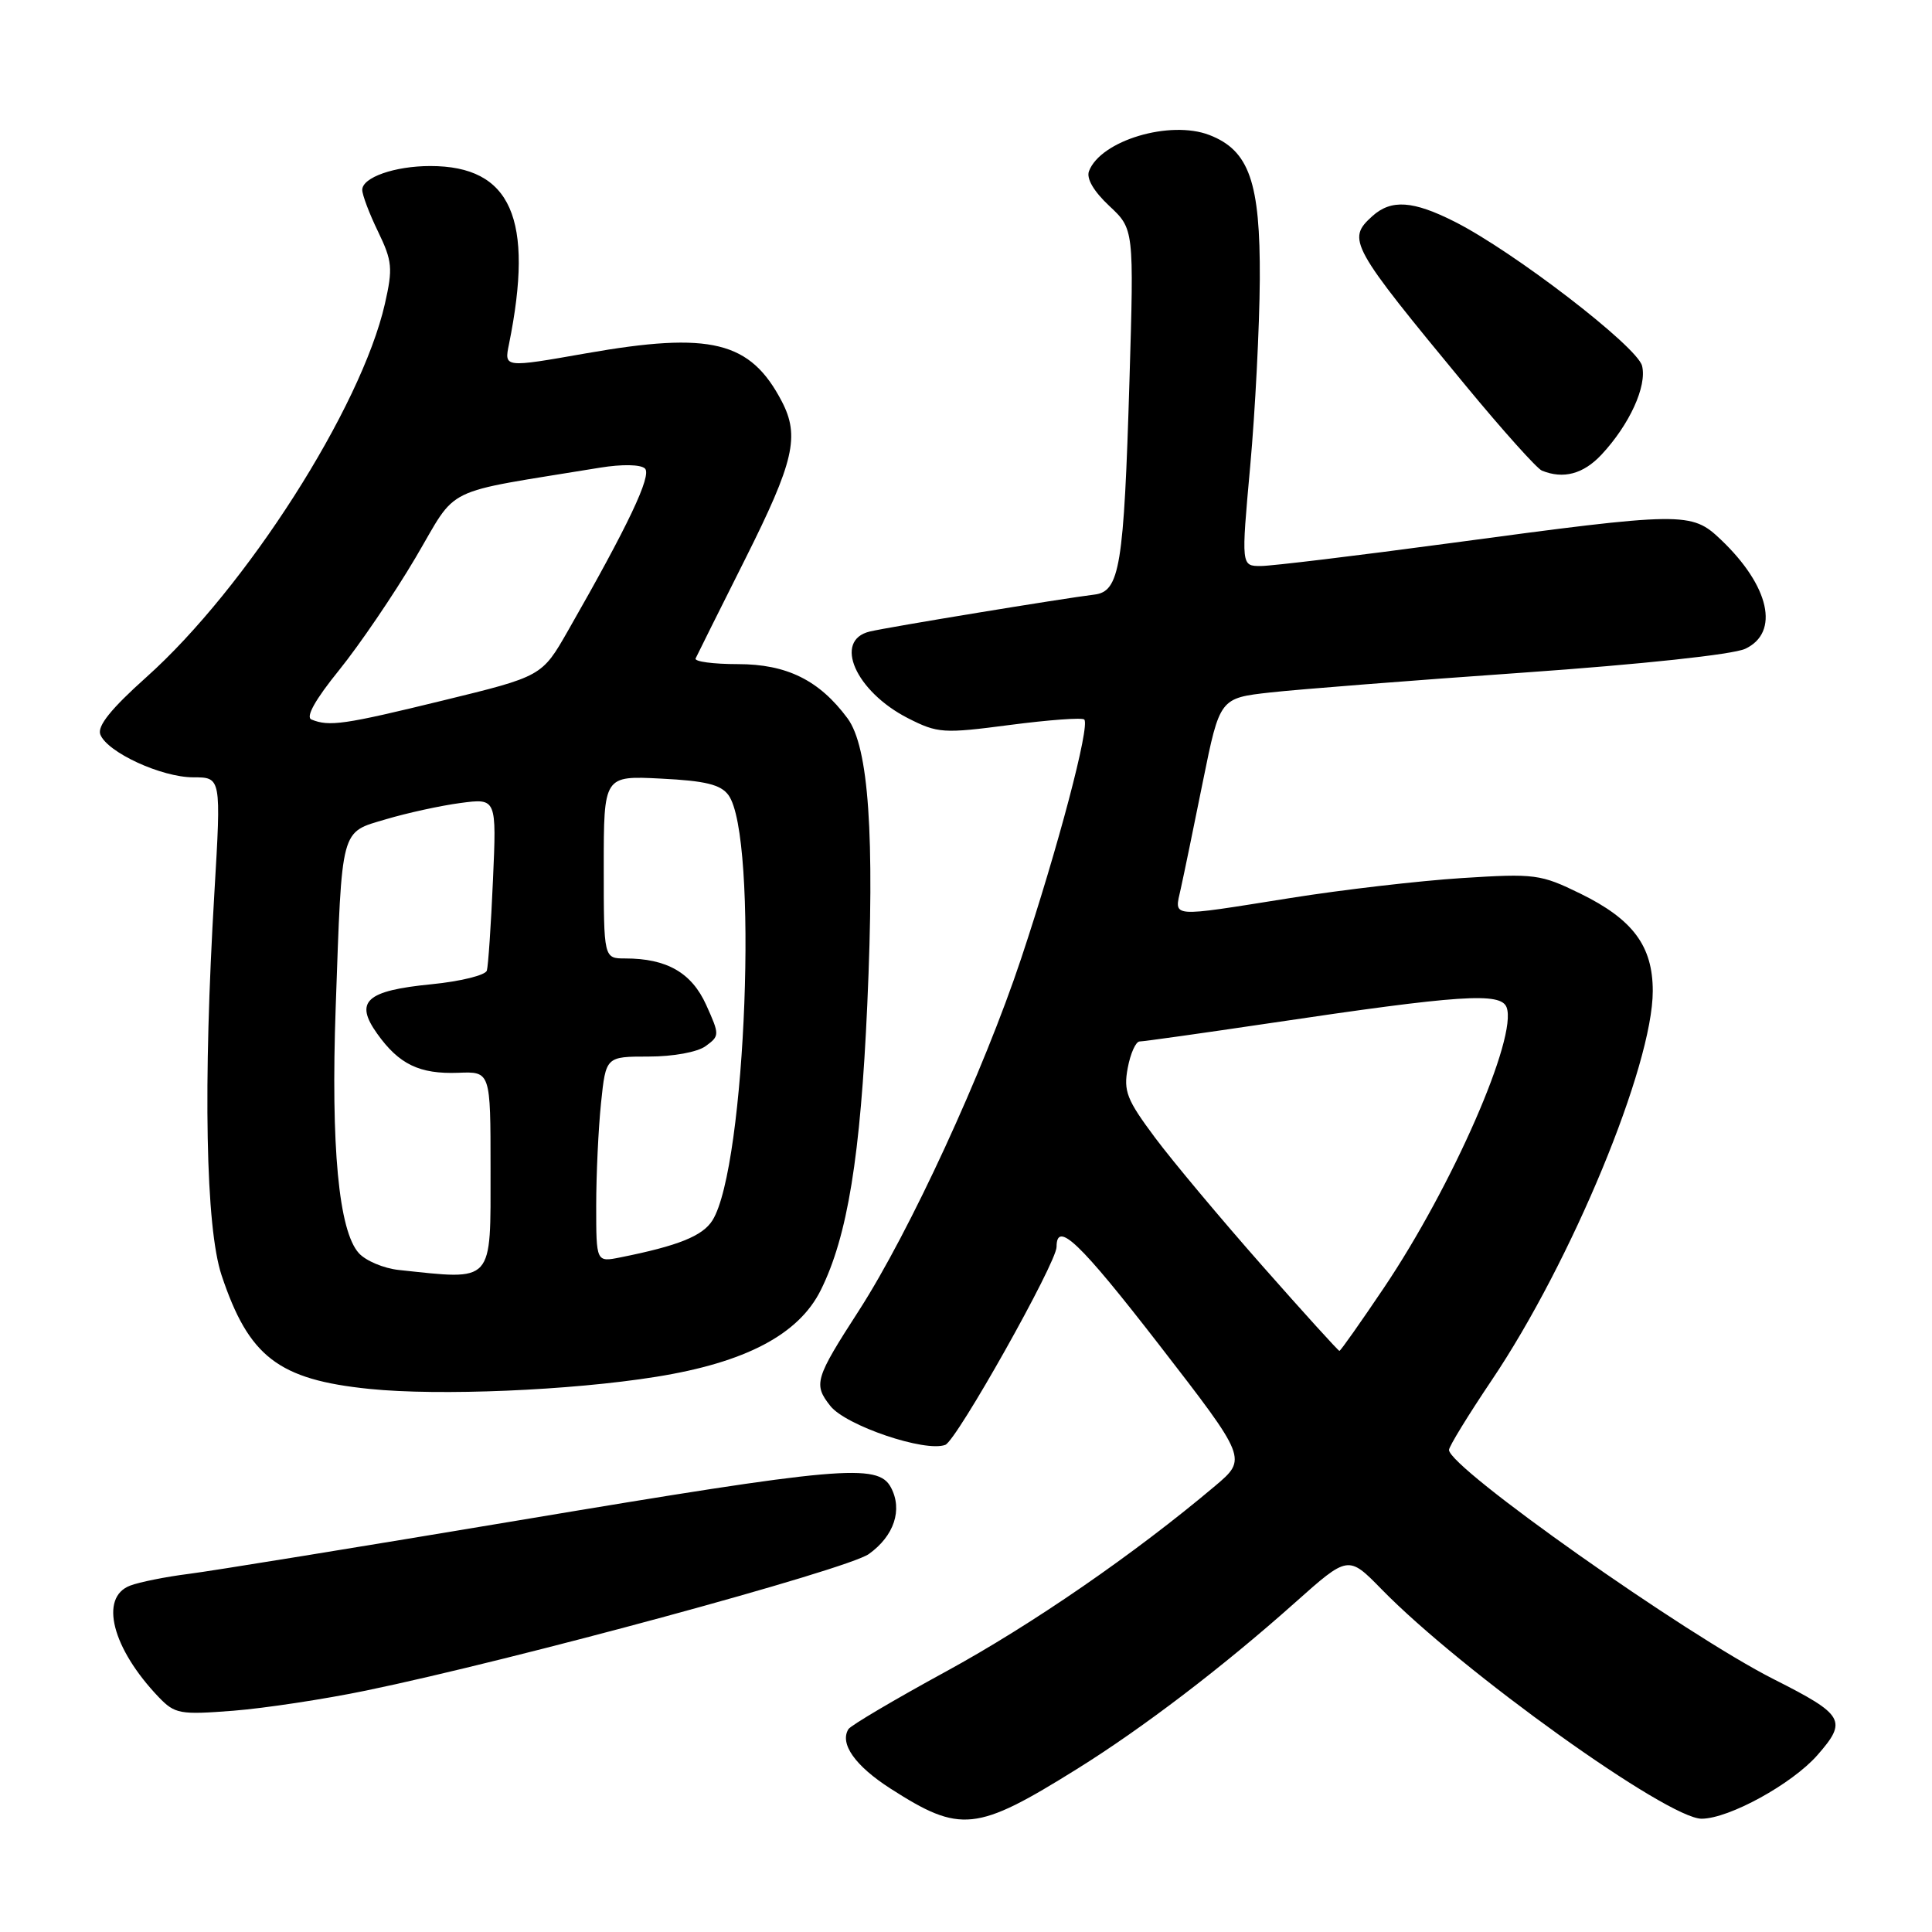 <?xml version="1.0" encoding="UTF-8" standalone="no"?>
<!DOCTYPE svg PUBLIC "-//W3C//DTD SVG 1.1//EN" "http://www.w3.org/Graphics/SVG/1.1/DTD/svg11.dtd" >
<svg xmlns="http://www.w3.org/2000/svg" xmlns:xlink="http://www.w3.org/1999/xlink" version="1.1" viewBox="0 0 256 256">
 <g >
 <path fill="currentColor"
d=" M 142.69 234.41 C 151.42 228.98 162.08 220.84 171.58 212.37 C 178.65 206.07 178.65 206.07 183.08 210.60 C 193.69 221.46 220.97 241.01 225.48 240.99 C 229.12 240.97 237.45 236.39 240.81 232.57 C 244.82 228.00 244.38 227.23 235.06 222.52 C 223.32 216.59 192.00 194.48 192.00 192.12 C 192.00 191.67 194.54 187.52 197.65 182.90 C 208.25 167.16 219.00 141.18 219.00 131.31 C 219.00 125.35 216.37 121.82 209.41 118.41 C 204.13 115.83 203.40 115.73 193.69 116.35 C 188.08 116.71 177.88 117.89 171.00 118.99 C 154.70 121.58 155.61 121.65 156.46 117.75 C 156.86 115.96 158.18 109.55 159.40 103.50 C 161.63 92.50 161.63 92.50 168.36 91.75 C 172.06 91.34 187.11 90.16 201.80 89.13 C 217.58 88.02 229.62 86.73 231.25 85.97 C 235.86 83.81 234.48 77.64 228.02 71.50 C 224.12 67.79 223.14 67.80 192.08 71.98 C 179.74 73.64 168.48 75.00 167.06 75.00 C 164.46 75.00 164.46 75.00 165.66 61.75 C 166.32 54.46 166.89 43.33 166.93 37.00 C 167.00 24.14 165.53 19.93 160.25 17.89 C 155.02 15.87 145.85 18.62 144.30 22.67 C 143.92 23.64 144.92 25.35 146.98 27.28 C 150.26 30.35 150.26 30.35 149.66 50.42 C 148.92 75.12 148.38 78.39 144.99 78.79 C 140.98 79.27 117.71 83.09 115.25 83.68 C 110.38 84.84 113.36 91.61 120.30 95.16 C 124.26 97.17 124.96 97.22 133.82 96.06 C 138.96 95.39 143.40 95.06 143.67 95.34 C 144.47 96.14 140.19 112.35 135.31 127.00 C 130.30 142.05 120.55 163.19 113.82 173.64 C 107.98 182.68 107.76 183.42 110.02 186.29 C 112.07 188.90 122.61 192.47 125.26 191.45 C 126.77 190.87 140.00 167.32 140.00 165.22 C 140.00 161.68 143.05 164.59 153.55 178.14 C 165.27 193.29 165.27 193.29 161.00 196.90 C 150.33 205.90 136.75 215.26 125.37 221.47 C 118.55 225.19 112.73 228.63 112.42 229.12 C 111.23 231.05 113.31 233.99 118.00 237.00 C 127.26 242.94 129.36 242.72 142.69 234.41 Z  M 48.50 224.01 C 68.10 219.96 112.22 207.98 115.12 205.92 C 118.48 203.52 119.63 200.05 118.05 197.09 C 116.33 193.87 111.38 194.31 68.88 201.43 C 47.77 204.96 28.02 208.17 25.00 208.55 C 21.98 208.93 18.49 209.63 17.25 210.10 C 13.12 211.66 14.85 218.42 21.04 224.89 C 23.18 227.11 23.83 227.23 30.92 226.68 C 35.09 226.35 43.00 225.15 48.50 224.01 Z  M 86.90 182.44 C 98.76 180.55 105.84 176.83 108.76 170.94 C 112.30 163.82 114.02 153.25 114.92 133.10 C 115.92 110.65 115.11 98.98 112.30 95.18 C 108.56 90.13 104.25 88.00 97.77 88.00 C 94.50 88.00 91.99 87.66 92.17 87.25 C 92.36 86.84 95.32 80.89 98.76 74.04 C 105.21 61.17 105.99 57.80 103.60 53.20 C 99.43 45.20 94.20 43.91 77.65 46.82 C 66.80 48.73 66.80 48.73 67.44 45.62 C 70.81 28.97 67.73 22.00 57.02 22.00 C 52.31 22.00 48.00 23.51 48.00 25.16 C 48.00 25.82 48.94 28.32 50.10 30.70 C 51.98 34.60 52.07 35.55 51.00 40.26 C 47.86 54.04 32.60 77.93 19.38 89.74 C 14.72 93.91 12.87 96.21 13.29 97.32 C 14.20 99.68 21.39 103.00 25.62 103.00 C 29.31 103.00 29.31 103.00 28.41 118.25 C 26.89 143.78 27.25 162.62 29.36 168.98 C 32.97 179.80 36.89 182.81 48.97 184.04 C 58.17 184.98 75.59 184.25 86.90 182.44 Z  M 212.20 60.25 C 215.91 56.28 218.26 51.16 217.58 48.47 C 216.94 45.92 200.62 33.36 192.78 29.39 C 187.23 26.58 184.34 26.38 181.83 28.65 C 178.43 31.73 178.86 32.51 194.29 51.19 C 199.14 57.06 203.65 62.09 204.31 62.36 C 207.16 63.52 209.80 62.81 212.20 60.25 Z  M 167.28 167.75 C 161.82 161.56 155.42 153.92 153.06 150.76 C 149.30 145.72 148.85 144.59 149.43 141.51 C 149.79 139.58 150.50 138.00 151.01 138.00 C 151.52 138.00 159.26 136.91 168.22 135.58 C 193.52 131.81 198.85 131.46 199.63 133.47 C 201.12 137.35 192.48 157.11 183.37 170.65 C 180.28 175.24 177.63 179.00 177.48 179.00 C 177.33 179.00 172.74 173.94 167.28 167.75 Z  M 52.86 168.28 C 50.85 168.07 48.46 167.06 47.55 166.05 C 44.88 163.11 43.83 151.93 44.48 133.50 C 45.33 109.35 45.06 110.36 51.16 108.55 C 53.95 107.72 58.39 106.75 61.02 106.40 C 65.80 105.77 65.80 105.77 65.32 116.63 C 65.06 122.61 64.69 128.00 64.51 128.61 C 64.32 129.22 61.02 130.04 57.16 130.42 C 48.50 131.27 46.93 132.70 49.98 136.97 C 52.87 141.03 55.59 142.34 60.72 142.15 C 65.00 141.98 65.00 141.98 65.00 154.88 C 65.00 170.21 65.53 169.62 52.86 168.28 Z  M 79.00 159.77 C 79.00 155.66 79.29 149.53 79.64 146.15 C 80.28 140.00 80.28 140.00 85.95 140.00 C 89.20 140.00 92.43 139.41 93.51 138.61 C 95.36 137.26 95.36 137.12 93.58 133.17 C 91.65 128.89 88.36 127.00 82.85 127.00 C 80.00 127.00 80.00 127.00 80.00 114.89 C 80.00 102.78 80.00 102.78 87.60 103.17 C 93.47 103.46 95.50 103.96 96.52 105.35 C 100.51 110.81 98.86 154.62 94.40 161.71 C 93.10 163.78 89.86 165.08 82.20 166.61 C 79.00 167.25 79.00 167.25 79.00 159.77 Z  M 41.27 95.34 C 40.47 95.02 41.77 92.70 44.93 88.80 C 47.62 85.47 52.17 78.79 55.03 73.95 C 60.82 64.16 58.12 65.48 79.50 61.97 C 82.45 61.49 84.89 61.54 85.46 62.08 C 86.39 62.99 83.26 69.59 75.27 83.56 C 71.81 89.62 71.81 89.62 58.65 92.83 C 45.59 96.02 43.63 96.30 41.27 95.34 Z "/>
</g>
</svg>